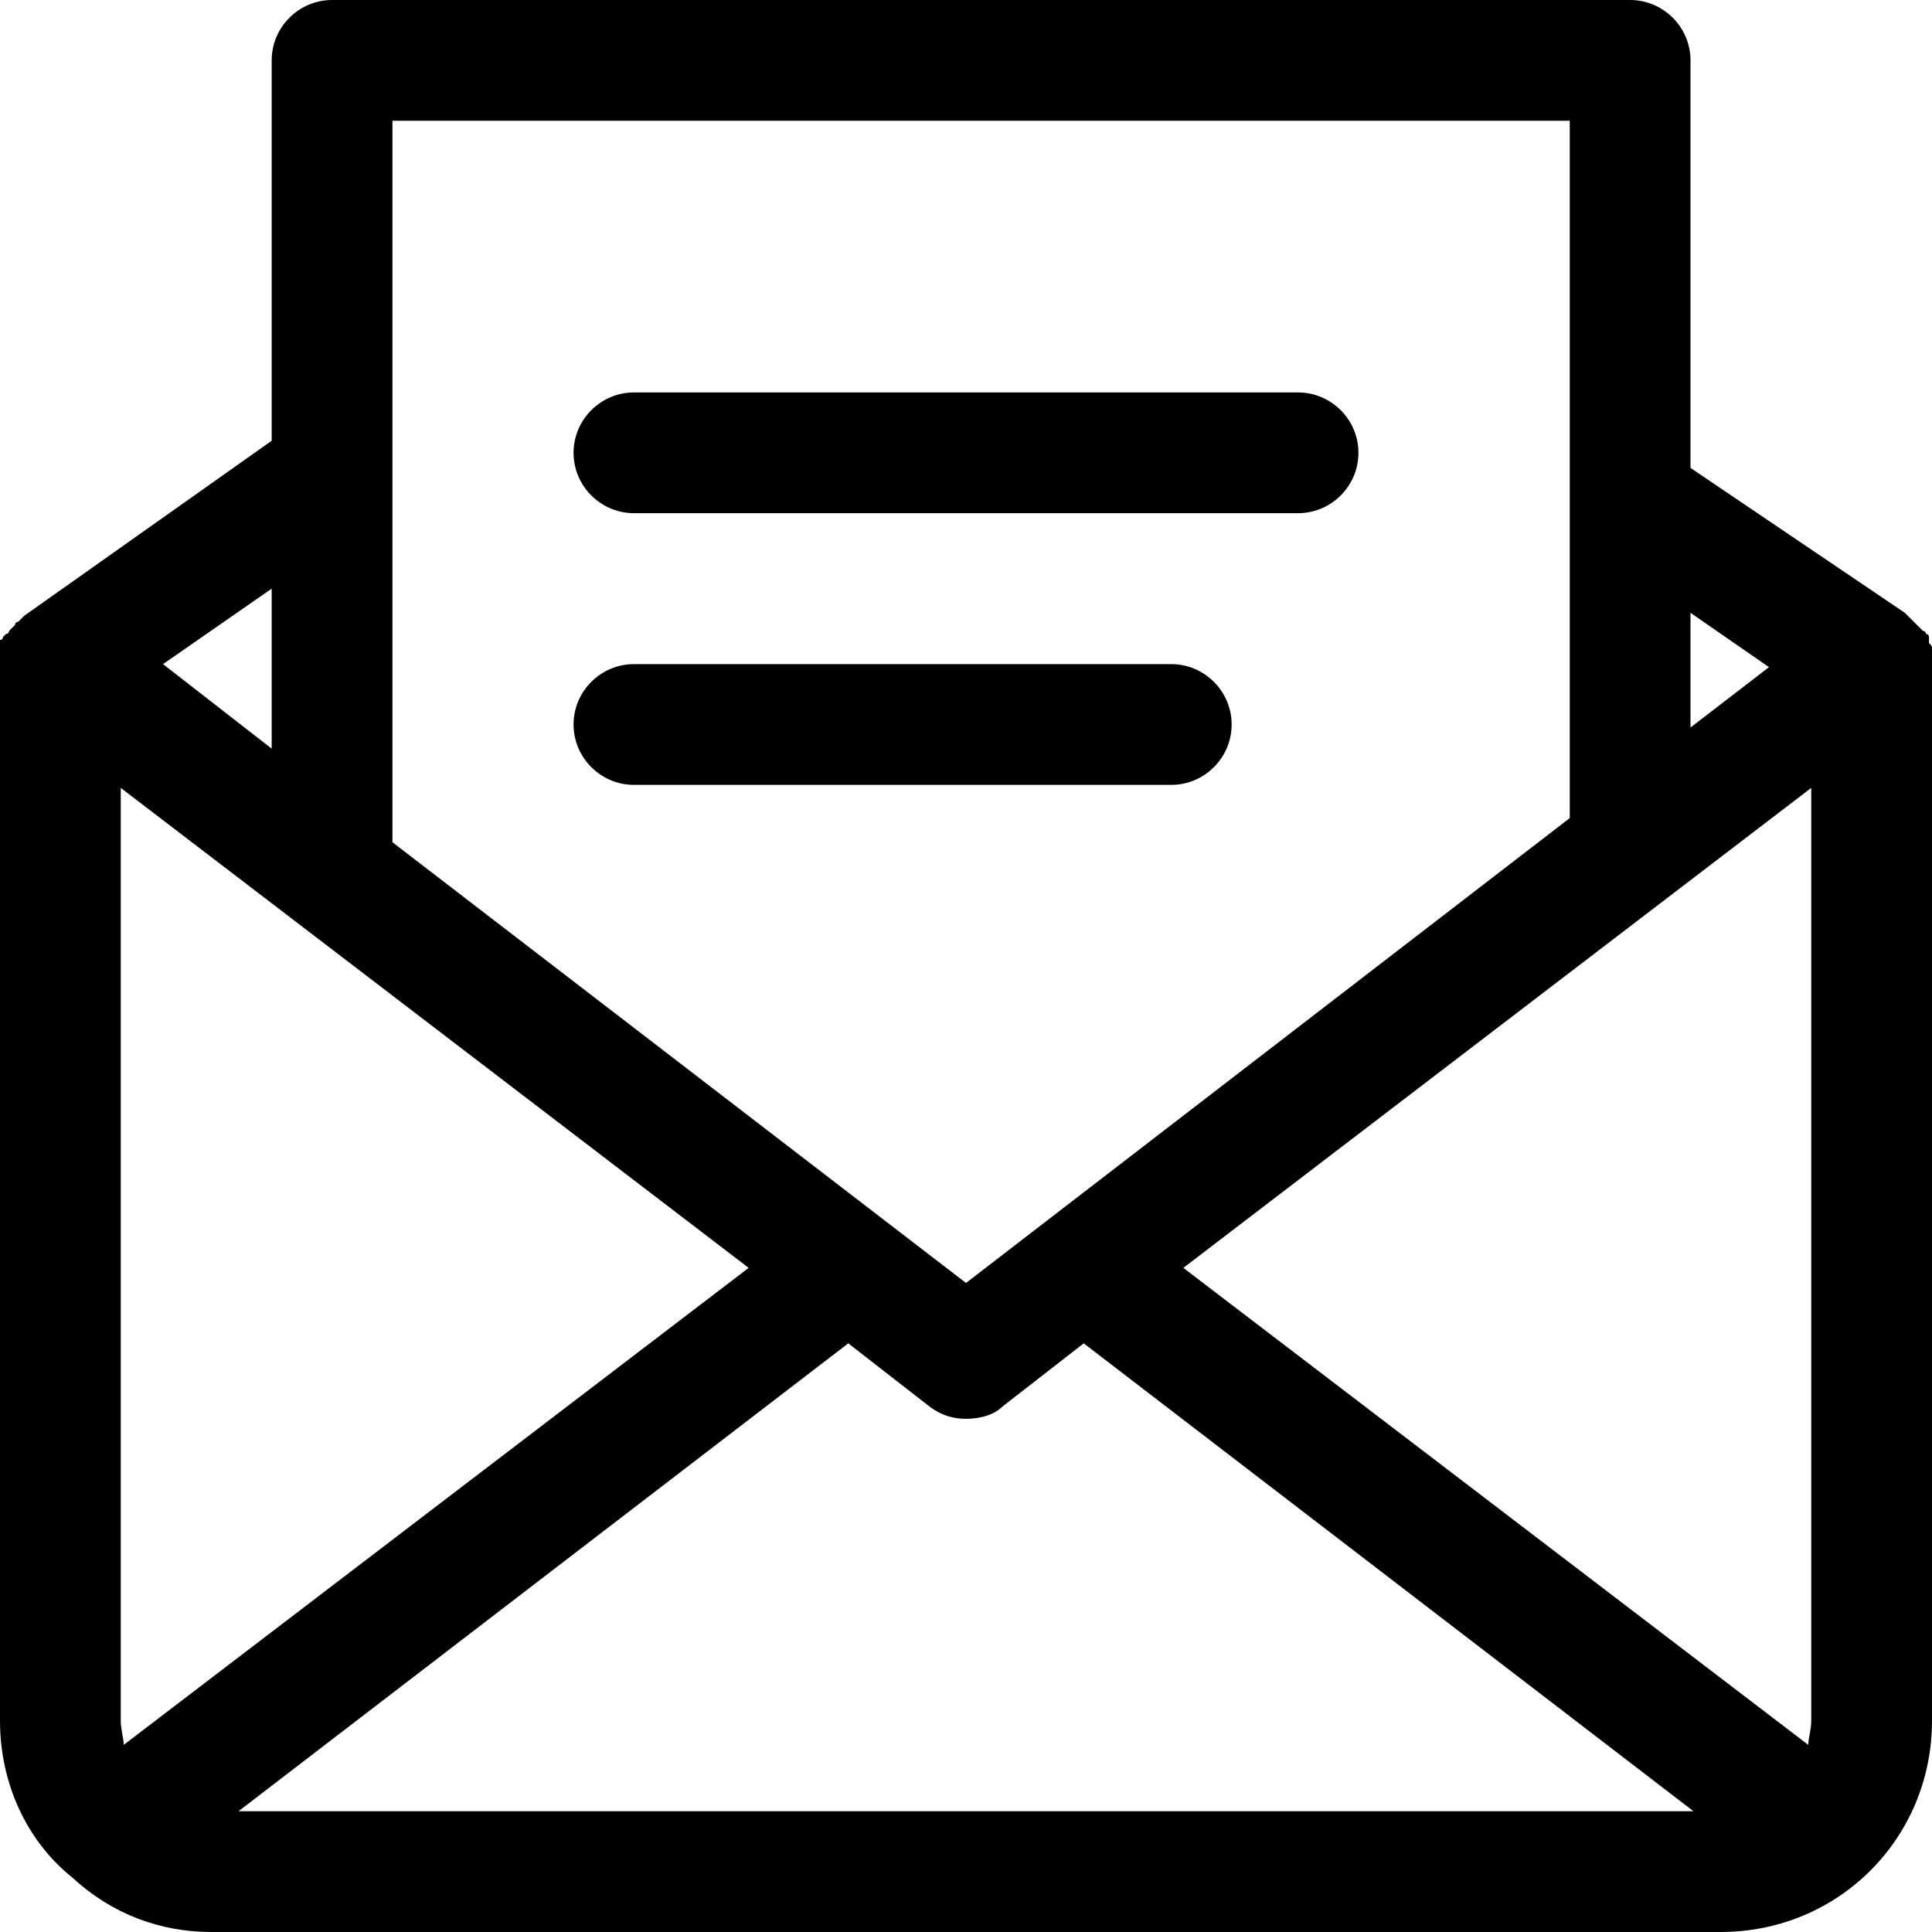 <svg xmlns="http://www.w3.org/2000/svg" width="64" height="64" viewBox="0 0 64 64"><path fill="currentColor" d="M64 22v-.3-.1-.1c0-.1 0-.1-.1-.2v-.1-.1s0-.1-.1-.1c0 0 0-.1-.1-.1l-.1-.1-.1-.1-.1-.1-.1-.1-.1-.1-.1-.1-7.1-4.8V2c0-1.1-.9-2-2-2H11C9.9 0 9 .9 9 2v12.6L.8 20.4l-.1.1-.1.1s-.1 0-.1.1l-.1.1-.1.1s0 .1-.1.1l-.1.1s0 .1-.1.1V57c0 2.1.9 4 2.4 5.2C3.7 63.4 5.3 64 7 64h50c3.9 0 7-3.1 7-7V22zm-4 35c0 .3-.1.6-.1.8L39.2 42 60 26.1V57zM4 57V26.1L24.8 42 4.1 57.8c0-.2-.1-.5-.1-.8zm24.1-12.5l2.7 2.1c.4.3.8.4 1.2.4s.9-.1 1.2-.4l2.7-2.1L56.1 60H7.9l20.2-15.5zm30.5-22.4l-2.6 2v-3.8l2.6 1.8zM52 4v23.1L32 42.5 13 27.9V4h39zM9 24.8L5.4 22 9 19.5v5.3z"/><path fill="currentColor" d="M21 17h22c1.1 0 2-.9 2-2s-.9-2-2-2H21c-1.1 0-2 .9-2 2s.9 2 2 2zM21 26h17.8c1.1 0 2-.9 2-2s-.9-2-2-2H21c-1.1 0-2 .9-2 2s.9 2 2 2z"/></svg>
